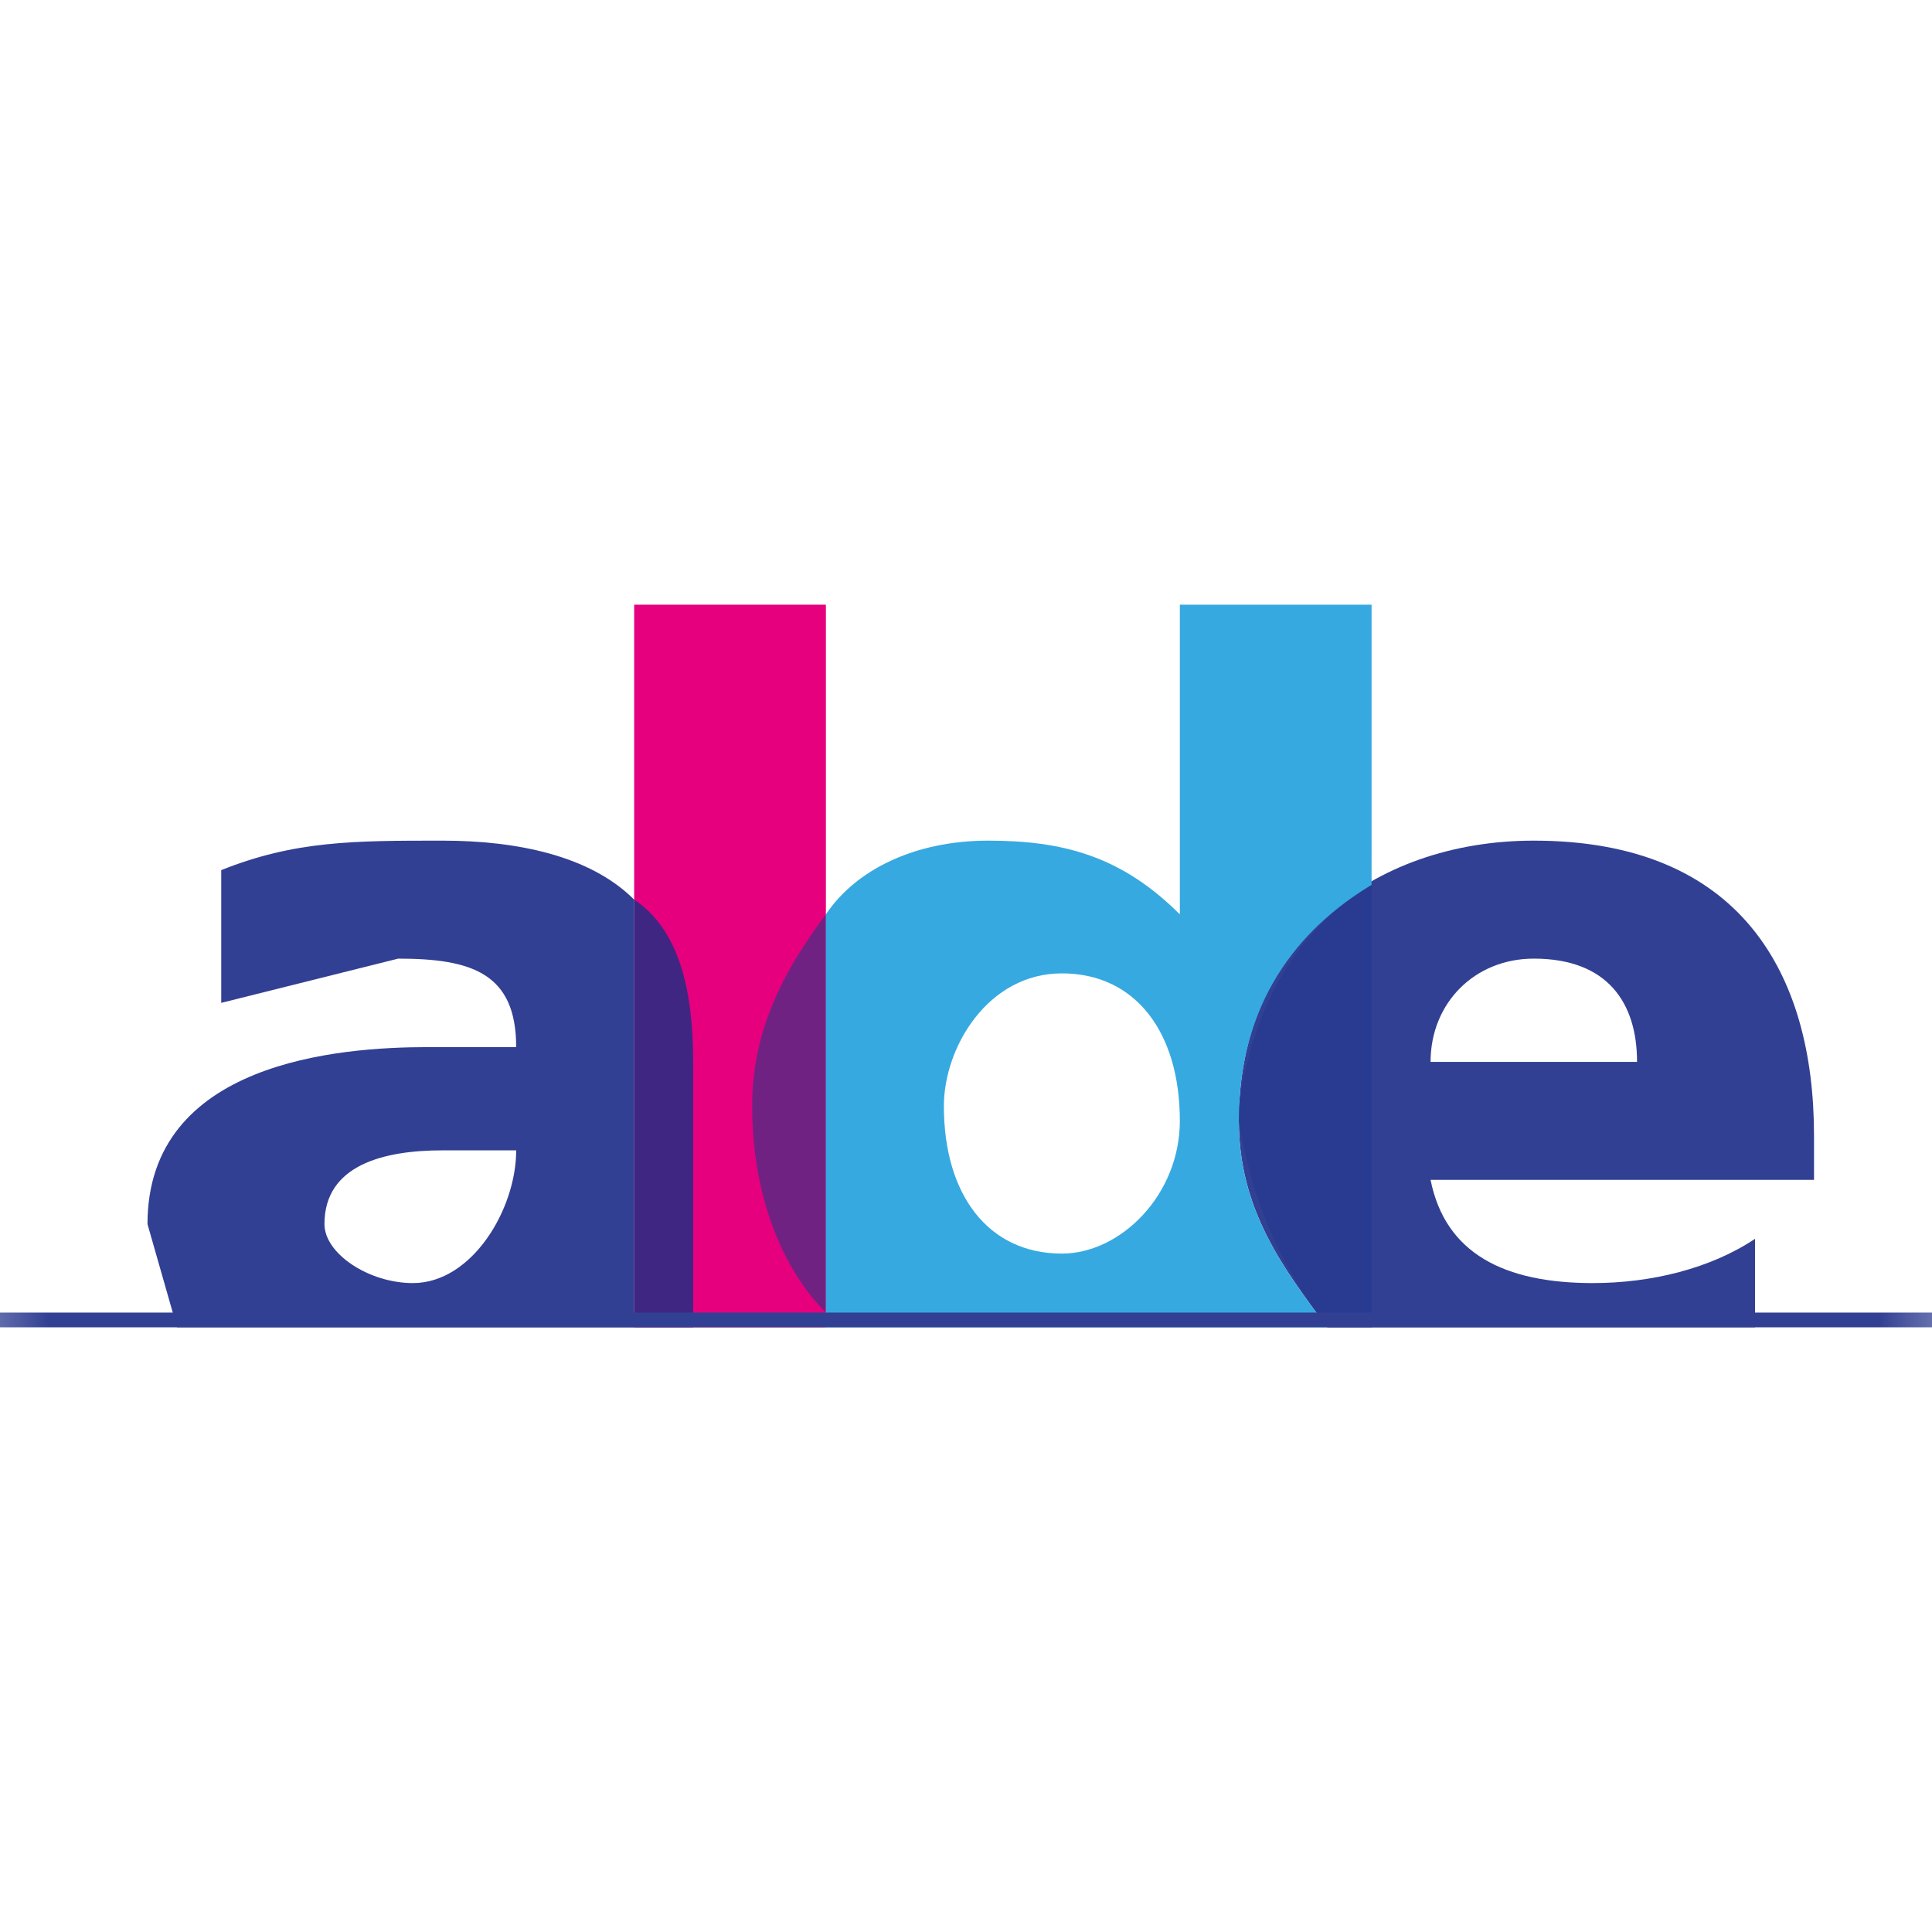 <svg width="131" height="131" viewBox="0 0 131 131" xmlns="http://www.w3.org/2000/svg"><defs/><defs><linearGradient x1="0%" y1="46.9%" x2="100%" y2="46.9%" id="a"><stop stop-color="#FFF" stop-opacity="0" offset="0%"/><stop stop-color="#324093" offset="15.3%"/><stop stop-color="#324093" offset="84%"/><stop stop-color="#FFF" stop-opacity="0" offset="98.8%"/></linearGradient></defs><g fill-rule="nonzero" fill="none"><path fill="#E6007E" d="M43 90h13V41H43v49"/><path fill="#324093" d="M43 61v29-29"/><path d="M43 61v29h4V72c0-5-1-9-4-11" fill="#3F2683"/><path d="M104 57c-11 0-20 7-20 19 0 6 3 10 6 14h29v-6c-3 2-7 3-11 3-6 0-10-2-11-7h26v-3c0-11-5-20-19-20m-7 15c0-4 3-7 7-7 5 0 7 3 7 7H97" fill="#324093"/><path d="M56 62c-3 4-5 8-5 13 0 6 2 11 5 14V62" fill="#702283"/><path d="M84 76" fill="#37AAE1"/><path d="M93 60c-5 3-8 8-9 15v1c1 6 3 10 6 14h3V60" fill="#283B90"/><path d="M80 41v21c-4-4-8-5-13-5s-9 2-11 5v28h34c-3-4-6-8-6-14 0-8 4-13 9-16V41H80zm-8 44c-5 0-8-4-8-10 0-4 3-9 8-9s8 4 8 10c0 5-4 9-8 9z" fill="#36A9E1"/><path d="M43 61c-3-3-8-4-13-4-6 0-10 0-15 2v9l12-3c5 0 8 1 8 6h-6c-6 0-19 1-19 12l2 7h31V61zM28 87c-3 0-6-2-6-4 0-4 4-5 8-5h5c0 4-3 9-7 9z" fill="#324093"/><path fill="url(#a)" d="M0 48h182v1H0z" transform="translate(-25 41)"/></g></svg>
